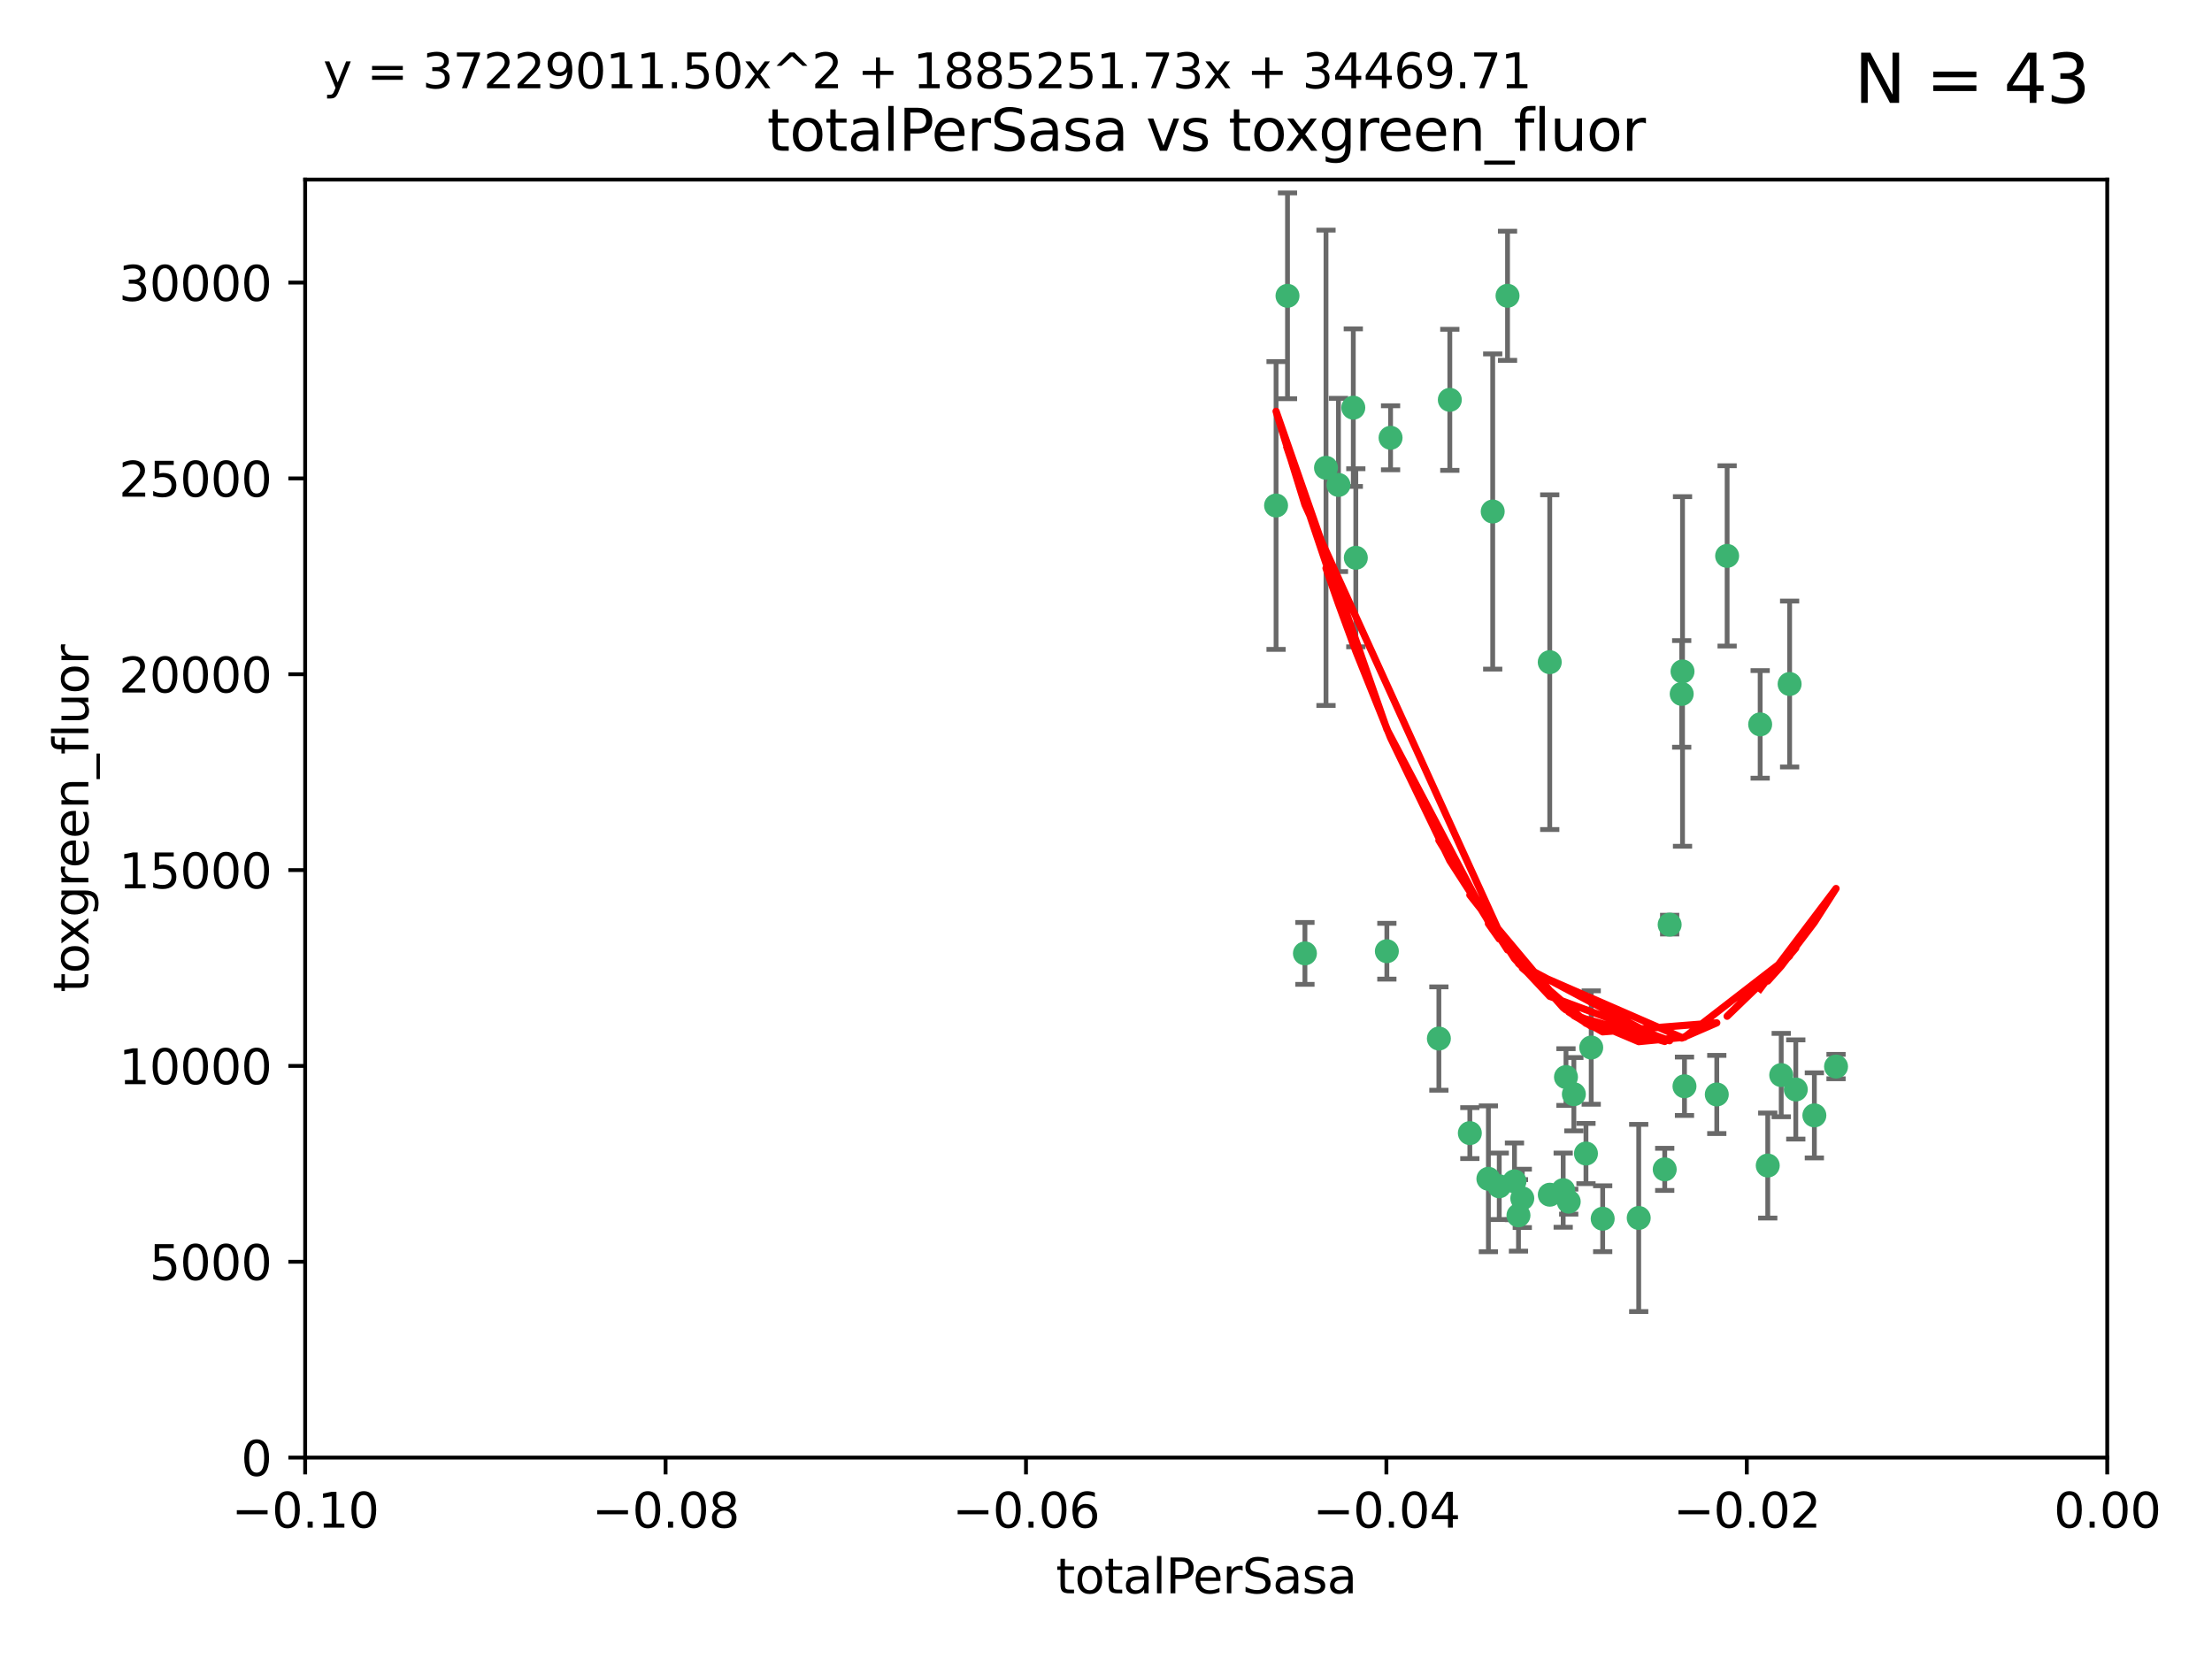<?xml version="1.0" encoding="utf-8" standalone="no"?>
<!DOCTYPE svg PUBLIC "-//W3C//DTD SVG 1.1//EN"
  "http://www.w3.org/Graphics/SVG/1.1/DTD/svg11.dtd">
<svg xmlns:xlink="http://www.w3.org/1999/xlink" width="460.8pt" height="345.6pt" viewBox="0 0 460.8 345.6" xmlns="http://www.w3.org/2000/svg" version="1.1">
 <defs>
  <style type="text/css">*{stroke-linejoin: round; stroke-linecap: butt}</style>
 </defs>
 <g id="figure_1">
  <g id="patch_1">
   <path d="M 0 345.6 
L 460.8 345.6 
L 460.8 0 
L 0 0 
z
" style="fill: #ffffff"/>
  </g>
  <g id="axes_1">
   <g id="patch_2">
    <path d="M 63.571 303.64 
L 438.975 303.64 
L 438.975 37.411 
L 63.571 37.411 
z
" style="fill: #ffffff"/>
   </g>
   <g id="PathCollection_1">
    <defs>
     <path id="m2a20d4a510" d="M 0 1.118 
C 0.297 1.118 0.581 1 0.791 0.791 
C 1 0.581 1.118 0.297 1.118 0 
C 1.118 -0.297 1 -0.581 0.791 -0.791 
C 0.581 -1 0.297 -1.118 0 -1.118 
C -0.297 -1.118 -0.581 -1 -0.791 -0.791 
C -1 -0.581 -1.118 -0.297 -1.118 0 
C -1.118 0.297 -1 0.581 -0.791 0.791 
C -0.581 1 -0.297 1.118 0 1.118 
z
" style="stroke: #3cb371"/>
    </defs>
    <g clip-path="url(#p43c6ec8ec8)">
     <use xlink:href="#m2a20d4a510" x="268.211" y="61.623" style="fill: #3cb371; stroke: #3cb371"/>
     <use xlink:href="#m2a20d4a510" x="281.916" y="84.925" style="fill: #3cb371; stroke: #3cb371"/>
     <use xlink:href="#m2a20d4a510" x="276.23" y="97.451" style="fill: #3cb371; stroke: #3cb371"/>
     <use xlink:href="#m2a20d4a510" x="278.828" y="101.022" style="fill: #3cb371; stroke: #3cb371"/>
     <use xlink:href="#m2a20d4a510" x="282.441" y="116.196" style="fill: #3cb371; stroke: #3cb371"/>
     <use xlink:href="#m2a20d4a510" x="289.681" y="91.198" style="fill: #3cb371; stroke: #3cb371"/>
     <use xlink:href="#m2a20d4a510" x="302.023" y="83.293" style="fill: #3cb371; stroke: #3cb371"/>
     <use xlink:href="#m2a20d4a510" x="314.046" y="61.614" style="fill: #3cb371; stroke: #3cb371"/>
     <use xlink:href="#m2a20d4a510" x="271.842" y="198.611" style="fill: #3cb371; stroke: #3cb371"/>
     <use xlink:href="#m2a20d4a510" x="265.828" y="105.307" style="fill: #3cb371; stroke: #3cb371"/>
     <use xlink:href="#m2a20d4a510" x="288.908" y="198.156" style="fill: #3cb371; stroke: #3cb371"/>
     <use xlink:href="#m2a20d4a510" x="310.958" y="106.557" style="fill: #3cb371; stroke: #3cb371"/>
     <use xlink:href="#m2a20d4a510" x="322.853" y="248.881" style="fill: #3cb371; stroke: #3cb371"/>
     <use xlink:href="#m2a20d4a510" x="306.194" y="236.048" style="fill: #3cb371; stroke: #3cb371"/>
     <use xlink:href="#m2a20d4a510" x="326.223" y="224.369" style="fill: #3cb371; stroke: #3cb371"/>
     <use xlink:href="#m2a20d4a510" x="325.64" y="247.933" style="fill: #3cb371; stroke: #3cb371"/>
     <use xlink:href="#m2a20d4a510" x="310.059" y="245.565" style="fill: #3cb371; stroke: #3cb371"/>
     <use xlink:href="#m2a20d4a510" x="312.32" y="247.127" style="fill: #3cb371; stroke: #3cb371"/>
     <use xlink:href="#m2a20d4a510" x="299.745" y="216.348" style="fill: #3cb371; stroke: #3cb371"/>
     <use xlink:href="#m2a20d4a510" x="315.493" y="246.096" style="fill: #3cb371; stroke: #3cb371"/>
     <use xlink:href="#m2a20d4a510" x="322.84" y="137.942" style="fill: #3cb371; stroke: #3cb371"/>
     <use xlink:href="#m2a20d4a510" x="347.819" y="192.617" style="fill: #3cb371; stroke: #3cb371"/>
     <use xlink:href="#m2a20d4a510" x="330.385" y="240.302" style="fill: #3cb371; stroke: #3cb371"/>
     <use xlink:href="#m2a20d4a510" x="317.121" y="249.645" style="fill: #3cb371; stroke: #3cb371"/>
     <use xlink:href="#m2a20d4a510" x="350.5" y="139.875" style="fill: #3cb371; stroke: #3cb371"/>
     <use xlink:href="#m2a20d4a510" x="350.329" y="144.554" style="fill: #3cb371; stroke: #3cb371"/>
     <use xlink:href="#m2a20d4a510" x="357.638" y="227.999" style="fill: #3cb371; stroke: #3cb371"/>
     <use xlink:href="#m2a20d4a510" x="333.869" y="253.881" style="fill: #3cb371; stroke: #3cb371"/>
     <use xlink:href="#m2a20d4a510" x="327.865" y="227.942" style="fill: #3cb371; stroke: #3cb371"/>
     <use xlink:href="#m2a20d4a510" x="346.792" y="243.6" style="fill: #3cb371; stroke: #3cb371"/>
     <use xlink:href="#m2a20d4a510" x="316.326" y="253.182" style="fill: #3cb371; stroke: #3cb371"/>
     <use xlink:href="#m2a20d4a510" x="331.48" y="218.219" style="fill: #3cb371; stroke: #3cb371"/>
     <use xlink:href="#m2a20d4a510" x="326.794" y="250.326" style="fill: #3cb371; stroke: #3cb371"/>
     <use xlink:href="#m2a20d4a510" x="341.375" y="253.723" style="fill: #3cb371; stroke: #3cb371"/>
     <use xlink:href="#m2a20d4a510" x="350.909" y="226.291" style="fill: #3cb371; stroke: #3cb371"/>
     <use xlink:href="#m2a20d4a510" x="372.811" y="142.491" style="fill: #3cb371; stroke: #3cb371"/>
     <use xlink:href="#m2a20d4a510" x="359.792" y="115.804" style="fill: #3cb371; stroke: #3cb371"/>
     <use xlink:href="#m2a20d4a510" x="374.096" y="226.956" style="fill: #3cb371; stroke: #3cb371"/>
     <use xlink:href="#m2a20d4a510" x="368.254" y="242.802" style="fill: #3cb371; stroke: #3cb371"/>
     <use xlink:href="#m2a20d4a510" x="371.061" y="223.957" style="fill: #3cb371; stroke: #3cb371"/>
     <use xlink:href="#m2a20d4a510" x="377.965" y="232.356" style="fill: #3cb371; stroke: #3cb371"/>
     <use xlink:href="#m2a20d4a510" x="382.481" y="222.186" style="fill: #3cb371; stroke: #3cb371"/>
     <use xlink:href="#m2a20d4a510" x="366.674" y="150.901" style="fill: #3cb371; stroke: #3cb371"/>
    </g>
   </g>
   <g id="matplotlib.axis_1">
    <g id="xtick_1">
     <g id="line2d_1">
      <defs>
       <path id="md56376872c" d="M 0 0 
L 0 3.5 
" style="stroke: #000000; stroke-width: 0.8"/>
      </defs>
      <g>
       <use xlink:href="#md56376872c" x="63.571" y="303.64" style="stroke: #000000; stroke-width: 0.8"/>
      </g>
     </g>
     <g id="text_1">
      <!-- −0.10 -->
      <g transform="translate(48.249 318.238)scale(0.1 -0.1)">
       <defs>
        <path id="DejaVuSans-2212" d="M 678 2272 
L 4684 2272 
L 4684 1741 
L 678 1741 
L 678 2272 
z
" transform="scale(0.016)"/>
        <path id="DejaVuSans-30" d="M 2034 4250 
Q 1547 4250 1301 3770 
Q 1056 3291 1056 2328 
Q 1056 1369 1301 889 
Q 1547 409 2034 409 
Q 2525 409 2770 889 
Q 3016 1369 3016 2328 
Q 3016 3291 2770 3770 
Q 2525 4250 2034 4250 
z
M 2034 4750 
Q 2819 4750 3233 4129 
Q 3647 3509 3647 2328 
Q 3647 1150 3233 529 
Q 2819 -91 2034 -91 
Q 1250 -91 836 529 
Q 422 1150 422 2328 
Q 422 3509 836 4129 
Q 1250 4750 2034 4750 
z
" transform="scale(0.016)"/>
        <path id="DejaVuSans-2e" d="M 684 794 
L 1344 794 
L 1344 0 
L 684 0 
L 684 794 
z
" transform="scale(0.016)"/>
        <path id="DejaVuSans-31" d="M 794 531 
L 1825 531 
L 1825 4091 
L 703 3866 
L 703 4441 
L 1819 4666 
L 2450 4666 
L 2450 531 
L 3481 531 
L 3481 0 
L 794 0 
L 794 531 
z
" transform="scale(0.016)"/>
       </defs>
       <use xlink:href="#DejaVuSans-2212"/>
       <use xlink:href="#DejaVuSans-30" x="83.789"/>
       <use xlink:href="#DejaVuSans-2e" x="147.412"/>
       <use xlink:href="#DejaVuSans-31" x="179.199"/>
       <use xlink:href="#DejaVuSans-30" x="242.822"/>
      </g>
     </g>
    </g>
    <g id="xtick_2">
     <g id="line2d_2">
      <g>
       <use xlink:href="#md56376872c" x="138.652" y="303.64" style="stroke: #000000; stroke-width: 0.8"/>
      </g>
     </g>
     <g id="text_2">
      <!-- −0.08 -->
      <g transform="translate(123.329 318.238)scale(0.1 -0.1)">
       <defs>
        <path id="DejaVuSans-38" d="M 2034 2216 
Q 1584 2216 1326 1975 
Q 1069 1734 1069 1313 
Q 1069 891 1326 650 
Q 1584 409 2034 409 
Q 2484 409 2743 651 
Q 3003 894 3003 1313 
Q 3003 1734 2745 1975 
Q 2488 2216 2034 2216 
z
M 1403 2484 
Q 997 2584 770 2862 
Q 544 3141 544 3541 
Q 544 4100 942 4425 
Q 1341 4750 2034 4750 
Q 2731 4750 3128 4425 
Q 3525 4100 3525 3541 
Q 3525 3141 3298 2862 
Q 3072 2584 2669 2484 
Q 3125 2378 3379 2068 
Q 3634 1759 3634 1313 
Q 3634 634 3220 271 
Q 2806 -91 2034 -91 
Q 1263 -91 848 271 
Q 434 634 434 1313 
Q 434 1759 690 2068 
Q 947 2378 1403 2484 
z
M 1172 3481 
Q 1172 3119 1398 2916 
Q 1625 2713 2034 2713 
Q 2441 2713 2670 2916 
Q 2900 3119 2900 3481 
Q 2900 3844 2670 4047 
Q 2441 4250 2034 4250 
Q 1625 4250 1398 4047 
Q 1172 3844 1172 3481 
z
" transform="scale(0.016)"/>
       </defs>
       <use xlink:href="#DejaVuSans-2212"/>
       <use xlink:href="#DejaVuSans-30" x="83.789"/>
       <use xlink:href="#DejaVuSans-2e" x="147.412"/>
       <use xlink:href="#DejaVuSans-30" x="179.199"/>
       <use xlink:href="#DejaVuSans-38" x="242.822"/>
      </g>
     </g>
    </g>
    <g id="xtick_3">
     <g id="line2d_3">
      <g>
       <use xlink:href="#md56376872c" x="213.733" y="303.64" style="stroke: #000000; stroke-width: 0.8"/>
      </g>
     </g>
     <g id="text_3">
      <!-- −0.06 -->
      <g transform="translate(198.41 318.238)scale(0.1 -0.1)">
       <defs>
        <path id="DejaVuSans-36" d="M 2113 2584 
Q 1688 2584 1439 2293 
Q 1191 2003 1191 1497 
Q 1191 994 1439 701 
Q 1688 409 2113 409 
Q 2538 409 2786 701 
Q 3034 994 3034 1497 
Q 3034 2003 2786 2293 
Q 2538 2584 2113 2584 
z
M 3366 4563 
L 3366 3988 
Q 3128 4100 2886 4159 
Q 2644 4219 2406 4219 
Q 1781 4219 1451 3797 
Q 1122 3375 1075 2522 
Q 1259 2794 1537 2939 
Q 1816 3084 2150 3084 
Q 2853 3084 3261 2657 
Q 3669 2231 3669 1497 
Q 3669 778 3244 343 
Q 2819 -91 2113 -91 
Q 1303 -91 875 529 
Q 447 1150 447 2328 
Q 447 3434 972 4092 
Q 1497 4750 2381 4750 
Q 2619 4750 2861 4703 
Q 3103 4656 3366 4563 
z
" transform="scale(0.016)"/>
       </defs>
       <use xlink:href="#DejaVuSans-2212"/>
       <use xlink:href="#DejaVuSans-30" x="83.789"/>
       <use xlink:href="#DejaVuSans-2e" x="147.412"/>
       <use xlink:href="#DejaVuSans-30" x="179.199"/>
       <use xlink:href="#DejaVuSans-36" x="242.822"/>
      </g>
     </g>
    </g>
    <g id="xtick_4">
     <g id="line2d_4">
      <g>
       <use xlink:href="#md56376872c" x="288.813" y="303.64" style="stroke: #000000; stroke-width: 0.8"/>
      </g>
     </g>
     <g id="text_4">
      <!-- −0.04 -->
      <g transform="translate(273.491 318.238)scale(0.1 -0.1)">
       <defs>
        <path id="DejaVuSans-34" d="M 2419 4116 
L 825 1625 
L 2419 1625 
L 2419 4116 
z
M 2253 4666 
L 3047 4666 
L 3047 1625 
L 3713 1625 
L 3713 1100 
L 3047 1100 
L 3047 0 
L 2419 0 
L 2419 1100 
L 313 1100 
L 313 1709 
L 2253 4666 
z
" transform="scale(0.016)"/>
       </defs>
       <use xlink:href="#DejaVuSans-2212"/>
       <use xlink:href="#DejaVuSans-30" x="83.789"/>
       <use xlink:href="#DejaVuSans-2e" x="147.412"/>
       <use xlink:href="#DejaVuSans-30" x="179.199"/>
       <use xlink:href="#DejaVuSans-34" x="242.822"/>
      </g>
     </g>
    </g>
    <g id="xtick_5">
     <g id="line2d_5">
      <g>
       <use xlink:href="#md56376872c" x="363.894" y="303.64" style="stroke: #000000; stroke-width: 0.8"/>
      </g>
     </g>
     <g id="text_5">
      <!-- −0.02 -->
      <g transform="translate(348.572 318.238)scale(0.1 -0.1)">
       <defs>
        <path id="DejaVuSans-32" d="M 1228 531 
L 3431 531 
L 3431 0 
L 469 0 
L 469 531 
Q 828 903 1448 1529 
Q 2069 2156 2228 2338 
Q 2531 2678 2651 2914 
Q 2772 3150 2772 3378 
Q 2772 3750 2511 3984 
Q 2250 4219 1831 4219 
Q 1534 4219 1204 4116 
Q 875 4013 500 3803 
L 500 4441 
Q 881 4594 1212 4672 
Q 1544 4750 1819 4750 
Q 2544 4750 2975 4387 
Q 3406 4025 3406 3419 
Q 3406 3131 3298 2873 
Q 3191 2616 2906 2266 
Q 2828 2175 2409 1742 
Q 1991 1309 1228 531 
z
" transform="scale(0.016)"/>
       </defs>
       <use xlink:href="#DejaVuSans-2212"/>
       <use xlink:href="#DejaVuSans-30" x="83.789"/>
       <use xlink:href="#DejaVuSans-2e" x="147.412"/>
       <use xlink:href="#DejaVuSans-30" x="179.199"/>
       <use xlink:href="#DejaVuSans-32" x="242.822"/>
      </g>
     </g>
    </g>
    <g id="xtick_6">
     <g id="line2d_6">
      <g>
       <use xlink:href="#md56376872c" x="438.975" y="303.64" style="stroke: #000000; stroke-width: 0.8"/>
      </g>
     </g>
     <g id="text_6">
      <!-- 0.00 -->
      <g transform="translate(427.842 318.238)scale(0.1 -0.1)">
       <use xlink:href="#DejaVuSans-30"/>
       <use xlink:href="#DejaVuSans-2e" x="63.623"/>
       <use xlink:href="#DejaVuSans-30" x="95.41"/>
       <use xlink:href="#DejaVuSans-30" x="159.033"/>
      </g>
     </g>
    </g>
    <g id="text_7">
     <!-- totalPerSasa -->
     <g transform="translate(219.968 331.917)scale(0.1 -0.1)">
      <defs>
       <path id="DejaVuSans-74" d="M 1172 4494 
L 1172 3500 
L 2356 3500 
L 2356 3053 
L 1172 3053 
L 1172 1153 
Q 1172 725 1289 603 
Q 1406 481 1766 481 
L 2356 481 
L 2356 0 
L 1766 0 
Q 1100 0 847 248 
Q 594 497 594 1153 
L 594 3053 
L 172 3053 
L 172 3500 
L 594 3500 
L 594 4494 
L 1172 4494 
z
" transform="scale(0.016)"/>
       <path id="DejaVuSans-6f" d="M 1959 3097 
Q 1497 3097 1228 2736 
Q 959 2375 959 1747 
Q 959 1119 1226 758 
Q 1494 397 1959 397 
Q 2419 397 2687 759 
Q 2956 1122 2956 1747 
Q 2956 2369 2687 2733 
Q 2419 3097 1959 3097 
z
M 1959 3584 
Q 2709 3584 3137 3096 
Q 3566 2609 3566 1747 
Q 3566 888 3137 398 
Q 2709 -91 1959 -91 
Q 1206 -91 779 398 
Q 353 888 353 1747 
Q 353 2609 779 3096 
Q 1206 3584 1959 3584 
z
" transform="scale(0.016)"/>
       <path id="DejaVuSans-61" d="M 2194 1759 
Q 1497 1759 1228 1600 
Q 959 1441 959 1056 
Q 959 750 1161 570 
Q 1363 391 1709 391 
Q 2188 391 2477 730 
Q 2766 1069 2766 1631 
L 2766 1759 
L 2194 1759 
z
M 3341 1997 
L 3341 0 
L 2766 0 
L 2766 531 
Q 2569 213 2275 61 
Q 1981 -91 1556 -91 
Q 1019 -91 701 211 
Q 384 513 384 1019 
Q 384 1609 779 1909 
Q 1175 2209 1959 2209 
L 2766 2209 
L 2766 2266 
Q 2766 2663 2505 2880 
Q 2244 3097 1772 3097 
Q 1472 3097 1187 3025 
Q 903 2953 641 2809 
L 641 3341 
Q 956 3463 1253 3523 
Q 1550 3584 1831 3584 
Q 2591 3584 2966 3190 
Q 3341 2797 3341 1997 
z
" transform="scale(0.016)"/>
       <path id="DejaVuSans-6c" d="M 603 4863 
L 1178 4863 
L 1178 0 
L 603 0 
L 603 4863 
z
" transform="scale(0.016)"/>
       <path id="DejaVuSans-50" d="M 1259 4147 
L 1259 2394 
L 2053 2394 
Q 2494 2394 2734 2622 
Q 2975 2850 2975 3272 
Q 2975 3691 2734 3919 
Q 2494 4147 2053 4147 
L 1259 4147 
z
M 628 4666 
L 2053 4666 
Q 2838 4666 3239 4311 
Q 3641 3956 3641 3272 
Q 3641 2581 3239 2228 
Q 2838 1875 2053 1875 
L 1259 1875 
L 1259 0 
L 628 0 
L 628 4666 
z
" transform="scale(0.016)"/>
       <path id="DejaVuSans-65" d="M 3597 1894 
L 3597 1613 
L 953 1613 
Q 991 1019 1311 708 
Q 1631 397 2203 397 
Q 2534 397 2845 478 
Q 3156 559 3463 722 
L 3463 178 
Q 3153 47 2828 -22 
Q 2503 -91 2169 -91 
Q 1331 -91 842 396 
Q 353 884 353 1716 
Q 353 2575 817 3079 
Q 1281 3584 2069 3584 
Q 2775 3584 3186 3129 
Q 3597 2675 3597 1894 
z
M 3022 2063 
Q 3016 2534 2758 2815 
Q 2500 3097 2075 3097 
Q 1594 3097 1305 2825 
Q 1016 2553 972 2059 
L 3022 2063 
z
" transform="scale(0.016)"/>
       <path id="DejaVuSans-72" d="M 2631 2963 
Q 2534 3019 2420 3045 
Q 2306 3072 2169 3072 
Q 1681 3072 1420 2755 
Q 1159 2438 1159 1844 
L 1159 0 
L 581 0 
L 581 3500 
L 1159 3500 
L 1159 2956 
Q 1341 3275 1631 3429 
Q 1922 3584 2338 3584 
Q 2397 3584 2469 3576 
Q 2541 3569 2628 3553 
L 2631 2963 
z
" transform="scale(0.016)"/>
       <path id="DejaVuSans-53" d="M 3425 4513 
L 3425 3897 
Q 3066 4069 2747 4153 
Q 2428 4238 2131 4238 
Q 1616 4238 1336 4038 
Q 1056 3838 1056 3469 
Q 1056 3159 1242 3001 
Q 1428 2844 1947 2747 
L 2328 2669 
Q 3034 2534 3370 2195 
Q 3706 1856 3706 1288 
Q 3706 609 3251 259 
Q 2797 -91 1919 -91 
Q 1588 -91 1214 -16 
Q 841 59 441 206 
L 441 856 
Q 825 641 1194 531 
Q 1563 422 1919 422 
Q 2459 422 2753 634 
Q 3047 847 3047 1241 
Q 3047 1584 2836 1778 
Q 2625 1972 2144 2069 
L 1759 2144 
Q 1053 2284 737 2584 
Q 422 2884 422 3419 
Q 422 4038 858 4394 
Q 1294 4750 2059 4750 
Q 2388 4750 2728 4690 
Q 3069 4631 3425 4513 
z
" transform="scale(0.016)"/>
       <path id="DejaVuSans-73" d="M 2834 3397 
L 2834 2853 
Q 2591 2978 2328 3040 
Q 2066 3103 1784 3103 
Q 1356 3103 1142 2972 
Q 928 2841 928 2578 
Q 928 2378 1081 2264 
Q 1234 2150 1697 2047 
L 1894 2003 
Q 2506 1872 2764 1633 
Q 3022 1394 3022 966 
Q 3022 478 2636 193 
Q 2250 -91 1575 -91 
Q 1294 -91 989 -36 
Q 684 19 347 128 
L 347 722 
Q 666 556 975 473 
Q 1284 391 1588 391 
Q 1994 391 2212 530 
Q 2431 669 2431 922 
Q 2431 1156 2273 1281 
Q 2116 1406 1581 1522 
L 1381 1569 
Q 847 1681 609 1914 
Q 372 2147 372 2553 
Q 372 3047 722 3315 
Q 1072 3584 1716 3584 
Q 2034 3584 2315 3537 
Q 2597 3491 2834 3397 
z
" transform="scale(0.016)"/>
      </defs>
      <use xlink:href="#DejaVuSans-74"/>
      <use xlink:href="#DejaVuSans-6f" x="39.209"/>
      <use xlink:href="#DejaVuSans-74" x="100.391"/>
      <use xlink:href="#DejaVuSans-61" x="139.6"/>
      <use xlink:href="#DejaVuSans-6c" x="200.879"/>
      <use xlink:href="#DejaVuSans-50" x="228.662"/>
      <use xlink:href="#DejaVuSans-65" x="285.34"/>
      <use xlink:href="#DejaVuSans-72" x="346.863"/>
      <use xlink:href="#DejaVuSans-53" x="387.977"/>
      <use xlink:href="#DejaVuSans-61" x="451.453"/>
      <use xlink:href="#DejaVuSans-73" x="512.732"/>
      <use xlink:href="#DejaVuSans-61" x="564.832"/>
     </g>
    </g>
   </g>
   <g id="matplotlib.axis_2">
    <g id="ytick_1">
     <g id="line2d_7">
      <defs>
       <path id="ma0fb682f78" d="M 0 0 
L -3.5 0 
" style="stroke: #000000; stroke-width: 0.8"/>
      </defs>
      <g>
       <use xlink:href="#ma0fb682f78" x="63.571" y="303.64" style="stroke: #000000; stroke-width: 0.8"/>
      </g>
     </g>
     <g id="text_8">
      <!-- 0 -->
      <g transform="translate(50.209 307.439)scale(0.1 -0.1)">
       <use xlink:href="#DejaVuSans-30"/>
      </g>
     </g>
    </g>
    <g id="ytick_2">
     <g id="line2d_8">
      <g>
       <use xlink:href="#ma0fb682f78" x="63.571" y="262.845" style="stroke: #000000; stroke-width: 0.8"/>
      </g>
     </g>
     <g id="text_9">
      <!-- 5000 -->
      <g transform="translate(31.121 266.644)scale(0.1 -0.1)">
       <defs>
        <path id="DejaVuSans-35" d="M 691 4666 
L 3169 4666 
L 3169 4134 
L 1269 4134 
L 1269 2991 
Q 1406 3038 1543 3061 
Q 1681 3084 1819 3084 
Q 2600 3084 3056 2656 
Q 3513 2228 3513 1497 
Q 3513 744 3044 326 
Q 2575 -91 1722 -91 
Q 1428 -91 1123 -41 
Q 819 9 494 109 
L 494 744 
Q 775 591 1075 516 
Q 1375 441 1709 441 
Q 2250 441 2565 725 
Q 2881 1009 2881 1497 
Q 2881 1984 2565 2268 
Q 2250 2553 1709 2553 
Q 1456 2553 1204 2497 
Q 953 2441 691 2322 
L 691 4666 
z
" transform="scale(0.016)"/>
       </defs>
       <use xlink:href="#DejaVuSans-35"/>
       <use xlink:href="#DejaVuSans-30" x="63.623"/>
       <use xlink:href="#DejaVuSans-30" x="127.246"/>
       <use xlink:href="#DejaVuSans-30" x="190.869"/>
      </g>
     </g>
    </g>
    <g id="ytick_3">
     <g id="line2d_9">
      <g>
       <use xlink:href="#ma0fb682f78" x="63.571" y="222.05" style="stroke: #000000; stroke-width: 0.8"/>
      </g>
     </g>
     <g id="text_10">
      <!-- 10000 -->
      <g transform="translate(24.759 225.849)scale(0.1 -0.1)">
       <use xlink:href="#DejaVuSans-31"/>
       <use xlink:href="#DejaVuSans-30" x="63.623"/>
       <use xlink:href="#DejaVuSans-30" x="127.246"/>
       <use xlink:href="#DejaVuSans-30" x="190.869"/>
       <use xlink:href="#DejaVuSans-30" x="254.492"/>
      </g>
     </g>
    </g>
    <g id="ytick_4">
     <g id="line2d_10">
      <g>
       <use xlink:href="#ma0fb682f78" x="63.571" y="181.255" style="stroke: #000000; stroke-width: 0.8"/>
      </g>
     </g>
     <g id="text_11">
      <!-- 15000 -->
      <g transform="translate(24.759 185.054)scale(0.1 -0.1)">
       <use xlink:href="#DejaVuSans-31"/>
       <use xlink:href="#DejaVuSans-35" x="63.623"/>
       <use xlink:href="#DejaVuSans-30" x="127.246"/>
       <use xlink:href="#DejaVuSans-30" x="190.869"/>
       <use xlink:href="#DejaVuSans-30" x="254.492"/>
      </g>
     </g>
    </g>
    <g id="ytick_5">
     <g id="line2d_11">
      <g>
       <use xlink:href="#ma0fb682f78" x="63.571" y="140.459" style="stroke: #000000; stroke-width: 0.8"/>
      </g>
     </g>
     <g id="text_12">
      <!-- 20000 -->
      <g transform="translate(24.759 144.259)scale(0.1 -0.1)">
       <use xlink:href="#DejaVuSans-32"/>
       <use xlink:href="#DejaVuSans-30" x="63.623"/>
       <use xlink:href="#DejaVuSans-30" x="127.246"/>
       <use xlink:href="#DejaVuSans-30" x="190.869"/>
       <use xlink:href="#DejaVuSans-30" x="254.492"/>
      </g>
     </g>
    </g>
    <g id="ytick_6">
     <g id="line2d_12">
      <g>
       <use xlink:href="#ma0fb682f78" x="63.571" y="99.664" style="stroke: #000000; stroke-width: 0.8"/>
      </g>
     </g>
     <g id="text_13">
      <!-- 25000 -->
      <g transform="translate(24.759 103.464)scale(0.1 -0.1)">
       <use xlink:href="#DejaVuSans-32"/>
       <use xlink:href="#DejaVuSans-35" x="63.623"/>
       <use xlink:href="#DejaVuSans-30" x="127.246"/>
       <use xlink:href="#DejaVuSans-30" x="190.869"/>
       <use xlink:href="#DejaVuSans-30" x="254.492"/>
      </g>
     </g>
    </g>
    <g id="ytick_7">
     <g id="line2d_13">
      <g>
       <use xlink:href="#ma0fb682f78" x="63.571" y="58.869" style="stroke: #000000; stroke-width: 0.8"/>
      </g>
     </g>
     <g id="text_14">
      <!-- 30000 -->
      <g transform="translate(24.759 62.668)scale(0.1 -0.1)">
       <defs>
        <path id="DejaVuSans-33" d="M 2597 2516 
Q 3050 2419 3304 2112 
Q 3559 1806 3559 1356 
Q 3559 666 3084 287 
Q 2609 -91 1734 -91 
Q 1441 -91 1130 -33 
Q 819 25 488 141 
L 488 750 
Q 750 597 1062 519 
Q 1375 441 1716 441 
Q 2309 441 2620 675 
Q 2931 909 2931 1356 
Q 2931 1769 2642 2001 
Q 2353 2234 1838 2234 
L 1294 2234 
L 1294 2753 
L 1863 2753 
Q 2328 2753 2575 2939 
Q 2822 3125 2822 3475 
Q 2822 3834 2567 4026 
Q 2313 4219 1838 4219 
Q 1578 4219 1281 4162 
Q 984 4106 628 3988 
L 628 4550 
Q 988 4650 1302 4700 
Q 1616 4750 1894 4750 
Q 2613 4750 3031 4423 
Q 3450 4097 3450 3541 
Q 3450 3153 3228 2886 
Q 3006 2619 2597 2516 
z
" transform="scale(0.016)"/>
       </defs>
       <use xlink:href="#DejaVuSans-33"/>
       <use xlink:href="#DejaVuSans-30" x="63.623"/>
       <use xlink:href="#DejaVuSans-30" x="127.246"/>
       <use xlink:href="#DejaVuSans-30" x="190.869"/>
       <use xlink:href="#DejaVuSans-30" x="254.492"/>
      </g>
     </g>
    </g>
    <g id="text_15">
     <!-- toxgreen_fluor -->
     <g transform="translate(18.401 206.72)rotate(-90)scale(0.1 -0.1)">
      <defs>
       <path id="DejaVuSans-78" d="M 3513 3500 
L 2247 1797 
L 3578 0 
L 2900 0 
L 1881 1375 
L 863 0 
L 184 0 
L 1544 1831 
L 300 3500 
L 978 3500 
L 1906 2253 
L 2834 3500 
L 3513 3500 
z
" transform="scale(0.016)"/>
       <path id="DejaVuSans-67" d="M 2906 1791 
Q 2906 2416 2648 2759 
Q 2391 3103 1925 3103 
Q 1463 3103 1205 2759 
Q 947 2416 947 1791 
Q 947 1169 1205 825 
Q 1463 481 1925 481 
Q 2391 481 2648 825 
Q 2906 1169 2906 1791 
z
M 3481 434 
Q 3481 -459 3084 -895 
Q 2688 -1331 1869 -1331 
Q 1566 -1331 1297 -1286 
Q 1028 -1241 775 -1147 
L 775 -588 
Q 1028 -725 1275 -790 
Q 1522 -856 1778 -856 
Q 2344 -856 2625 -561 
Q 2906 -266 2906 331 
L 2906 616 
Q 2728 306 2450 153 
Q 2172 0 1784 0 
Q 1141 0 747 490 
Q 353 981 353 1791 
Q 353 2603 747 3093 
Q 1141 3584 1784 3584 
Q 2172 3584 2450 3431 
Q 2728 3278 2906 2969 
L 2906 3500 
L 3481 3500 
L 3481 434 
z
" transform="scale(0.016)"/>
       <path id="DejaVuSans-6e" d="M 3513 2113 
L 3513 0 
L 2938 0 
L 2938 2094 
Q 2938 2591 2744 2837 
Q 2550 3084 2163 3084 
Q 1697 3084 1428 2787 
Q 1159 2491 1159 1978 
L 1159 0 
L 581 0 
L 581 3500 
L 1159 3500 
L 1159 2956 
Q 1366 3272 1645 3428 
Q 1925 3584 2291 3584 
Q 2894 3584 3203 3211 
Q 3513 2838 3513 2113 
z
" transform="scale(0.016)"/>
       <path id="DejaVuSans-5f" d="M 3263 -1063 
L 3263 -1509 
L -63 -1509 
L -63 -1063 
L 3263 -1063 
z
" transform="scale(0.016)"/>
       <path id="DejaVuSans-66" d="M 2375 4863 
L 2375 4384 
L 1825 4384 
Q 1516 4384 1395 4259 
Q 1275 4134 1275 3809 
L 1275 3500 
L 2222 3500 
L 2222 3053 
L 1275 3053 
L 1275 0 
L 697 0 
L 697 3053 
L 147 3053 
L 147 3500 
L 697 3500 
L 697 3744 
Q 697 4328 969 4595 
Q 1241 4863 1831 4863 
L 2375 4863 
z
" transform="scale(0.016)"/>
       <path id="DejaVuSans-75" d="M 544 1381 
L 544 3500 
L 1119 3500 
L 1119 1403 
Q 1119 906 1312 657 
Q 1506 409 1894 409 
Q 2359 409 2629 706 
Q 2900 1003 2900 1516 
L 2900 3500 
L 3475 3500 
L 3475 0 
L 2900 0 
L 2900 538 
Q 2691 219 2414 64 
Q 2138 -91 1772 -91 
Q 1169 -91 856 284 
Q 544 659 544 1381 
z
M 1991 3584 
L 1991 3584 
z
" transform="scale(0.016)"/>
      </defs>
      <use xlink:href="#DejaVuSans-74"/>
      <use xlink:href="#DejaVuSans-6f" x="39.209"/>
      <use xlink:href="#DejaVuSans-78" x="97.266"/>
      <use xlink:href="#DejaVuSans-67" x="156.445"/>
      <use xlink:href="#DejaVuSans-72" x="219.922"/>
      <use xlink:href="#DejaVuSans-65" x="258.785"/>
      <use xlink:href="#DejaVuSans-65" x="320.309"/>
      <use xlink:href="#DejaVuSans-6e" x="381.832"/>
      <use xlink:href="#DejaVuSans-5f" x="445.211"/>
      <use xlink:href="#DejaVuSans-66" x="495.211"/>
      <use xlink:href="#DejaVuSans-6c" x="530.416"/>
      <use xlink:href="#DejaVuSans-75" x="558.199"/>
      <use xlink:href="#DejaVuSans-6f" x="621.578"/>
      <use xlink:href="#DejaVuSans-72" x="682.76"/>
     </g>
    </g>
   </g>
   <g id="LineCollection_1">
    <path d="M 268.211 83.058 
L 268.211 40.187 
" clip-path="url(#p43c6ec8ec8)" style="fill: none; stroke: #696969"/>
    <path d="M 281.916 101.336 
L 281.916 68.515 
" clip-path="url(#p43c6ec8ec8)" style="fill: none; stroke: #696969"/>
    <path d="M 276.23 146.963 
L 276.23 47.939 
" clip-path="url(#p43c6ec8ec8)" style="fill: none; stroke: #696969"/>
    <path d="M 278.828 119.066 
L 278.828 82.979 
" clip-path="url(#p43c6ec8ec8)" style="fill: none; stroke: #696969"/>
    <path d="M 282.441 134.745 
L 282.441 97.647 
" clip-path="url(#p43c6ec8ec8)" style="fill: none; stroke: #696969"/>
    <path d="M 289.681 97.868 
L 289.681 84.528 
" clip-path="url(#p43c6ec8ec8)" style="fill: none; stroke: #696969"/>
    <path d="M 302.023 97.986 
L 302.023 68.599 
" clip-path="url(#p43c6ec8ec8)" style="fill: none; stroke: #696969"/>
    <path d="M 314.046 75.067 
L 314.046 48.16 
" clip-path="url(#p43c6ec8ec8)" style="fill: none; stroke: #696969"/>
    <path d="M 271.842 205.055 
L 271.842 192.168 
" clip-path="url(#p43c6ec8ec8)" style="fill: none; stroke: #696969"/>
    <path d="M 265.828 135.28 
L 265.828 75.334 
" clip-path="url(#p43c6ec8ec8)" style="fill: none; stroke: #696969"/>
    <path d="M 288.908 203.967 
L 288.908 192.344 
" clip-path="url(#p43c6ec8ec8)" style="fill: none; stroke: #696969"/>
    <path d="M 310.958 139.387 
L 310.958 73.727 
" clip-path="url(#p43c6ec8ec8)" style="fill: none; stroke: #696969"/>
    <path d="M 322.853 249.896 
L 322.853 247.866 
" clip-path="url(#p43c6ec8ec8)" style="fill: none; stroke: #696969"/>
    <path d="M 306.194 241.356 
L 306.194 230.74 
" clip-path="url(#p43c6ec8ec8)" style="fill: none; stroke: #696969"/>
    <path d="M 326.223 230.273 
L 326.223 218.464 
" clip-path="url(#p43c6ec8ec8)" style="fill: none; stroke: #696969"/>
    <path d="M 325.64 255.66 
L 325.64 240.205 
" clip-path="url(#p43c6ec8ec8)" style="fill: none; stroke: #696969"/>
    <path d="M 310.059 260.755 
L 310.059 230.374 
" clip-path="url(#p43c6ec8ec8)" style="fill: none; stroke: #696969"/>
    <path d="M 312.32 254.054 
L 312.32 240.199 
" clip-path="url(#p43c6ec8ec8)" style="fill: none; stroke: #696969"/>
    <path d="M 299.745 227.113 
L 299.745 205.583 
" clip-path="url(#p43c6ec8ec8)" style="fill: none; stroke: #696969"/>
    <path d="M 315.493 254.089 
L 315.493 238.103 
" clip-path="url(#p43c6ec8ec8)" style="fill: none; stroke: #696969"/>
    <path d="M 322.84 172.804 
L 322.84 103.08 
" clip-path="url(#p43c6ec8ec8)" style="fill: none; stroke: #696969"/>
    <path d="M 347.819 194.574 
L 347.819 190.659 
" clip-path="url(#p43c6ec8ec8)" style="fill: none; stroke: #696969"/>
    <path d="M 330.385 246.576 
L 330.385 234.027 
" clip-path="url(#p43c6ec8ec8)" style="fill: none; stroke: #696969"/>
    <path d="M 317.121 255.722 
L 317.121 243.569 
" clip-path="url(#p43c6ec8ec8)" style="fill: none; stroke: #696969"/>
    <path d="M 350.5 176.287 
L 350.5 103.464 
" clip-path="url(#p43c6ec8ec8)" style="fill: none; stroke: #696969"/>
    <path d="M 350.329 155.662 
L 350.329 133.445 
" clip-path="url(#p43c6ec8ec8)" style="fill: none; stroke: #696969"/>
    <path d="M 357.638 236.14 
L 357.638 219.858 
" clip-path="url(#p43c6ec8ec8)" style="fill: none; stroke: #696969"/>
    <path d="M 333.869 260.74 
L 333.869 247.023 
" clip-path="url(#p43c6ec8ec8)" style="fill: none; stroke: #696969"/>
    <path d="M 327.865 235.576 
L 327.865 220.308 
" clip-path="url(#p43c6ec8ec8)" style="fill: none; stroke: #696969"/>
    <path d="M 346.792 247.989 
L 346.792 239.21 
" clip-path="url(#p43c6ec8ec8)" style="fill: none; stroke: #696969"/>
    <path d="M 316.326 260.631 
L 316.326 245.734 
" clip-path="url(#p43c6ec8ec8)" style="fill: none; stroke: #696969"/>
    <path d="M 331.48 230.03 
L 331.48 206.407 
" clip-path="url(#p43c6ec8ec8)" style="fill: none; stroke: #696969"/>
    <path d="M 326.794 252.928 
L 326.794 247.723 
" clip-path="url(#p43c6ec8ec8)" style="fill: none; stroke: #696969"/>
    <path d="M 341.375 273.219 
L 341.375 234.226 
" clip-path="url(#p43c6ec8ec8)" style="fill: none; stroke: #696969"/>
    <path d="M 350.909 232.375 
L 350.909 220.208 
" clip-path="url(#p43c6ec8ec8)" style="fill: none; stroke: #696969"/>
    <path d="M 372.811 159.773 
L 372.811 125.209 
" clip-path="url(#p43c6ec8ec8)" style="fill: none; stroke: #696969"/>
    <path d="M 359.792 134.583 
L 359.792 97.026 
" clip-path="url(#p43c6ec8ec8)" style="fill: none; stroke: #696969"/>
    <path d="M 374.096 237.288 
L 374.096 216.624 
" clip-path="url(#p43c6ec8ec8)" style="fill: none; stroke: #696969"/>
    <path d="M 368.254 253.739 
L 368.254 231.864 
" clip-path="url(#p43c6ec8ec8)" style="fill: none; stroke: #696969"/>
    <path d="M 371.061 232.641 
L 371.061 215.272 
" clip-path="url(#p43c6ec8ec8)" style="fill: none; stroke: #696969"/>
    <path d="M 377.965 241.221 
L 377.965 223.49 
" clip-path="url(#p43c6ec8ec8)" style="fill: none; stroke: #696969"/>
    <path d="M 382.481 224.733 
L 382.481 219.639 
" clip-path="url(#p43c6ec8ec8)" style="fill: none; stroke: #696969"/>
    <path d="M 366.674 162.109 
L 366.674 139.694 
" clip-path="url(#p43c6ec8ec8)" style="fill: none; stroke: #696969"/>
   </g>
   <g id="line2d_14">
    <defs>
     <path id="m45f7b32315" d="M 2 0 
L -2 -0 
" style="stroke: #696969"/>
    </defs>
    <g clip-path="url(#p43c6ec8ec8)">
     <use xlink:href="#m45f7b32315" x="268.211" y="83.058" style="fill: #696969; stroke: #696969"/>
     <use xlink:href="#m45f7b32315" x="281.916" y="101.336" style="fill: #696969; stroke: #696969"/>
     <use xlink:href="#m45f7b32315" x="276.23" y="146.963" style="fill: #696969; stroke: #696969"/>
     <use xlink:href="#m45f7b32315" x="278.828" y="119.066" style="fill: #696969; stroke: #696969"/>
     <use xlink:href="#m45f7b32315" x="282.441" y="134.745" style="fill: #696969; stroke: #696969"/>
     <use xlink:href="#m45f7b32315" x="289.681" y="97.868" style="fill: #696969; stroke: #696969"/>
     <use xlink:href="#m45f7b32315" x="302.023" y="97.986" style="fill: #696969; stroke: #696969"/>
     <use xlink:href="#m45f7b32315" x="314.046" y="75.067" style="fill: #696969; stroke: #696969"/>
     <use xlink:href="#m45f7b32315" x="271.842" y="205.055" style="fill: #696969; stroke: #696969"/>
     <use xlink:href="#m45f7b32315" x="265.828" y="135.28" style="fill: #696969; stroke: #696969"/>
     <use xlink:href="#m45f7b32315" x="288.908" y="203.967" style="fill: #696969; stroke: #696969"/>
     <use xlink:href="#m45f7b32315" x="310.958" y="139.387" style="fill: #696969; stroke: #696969"/>
     <use xlink:href="#m45f7b32315" x="322.853" y="249.896" style="fill: #696969; stroke: #696969"/>
     <use xlink:href="#m45f7b32315" x="306.194" y="241.356" style="fill: #696969; stroke: #696969"/>
     <use xlink:href="#m45f7b32315" x="326.223" y="230.273" style="fill: #696969; stroke: #696969"/>
     <use xlink:href="#m45f7b32315" x="325.64" y="255.66" style="fill: #696969; stroke: #696969"/>
     <use xlink:href="#m45f7b32315" x="310.059" y="260.755" style="fill: #696969; stroke: #696969"/>
     <use xlink:href="#m45f7b32315" x="312.32" y="254.054" style="fill: #696969; stroke: #696969"/>
     <use xlink:href="#m45f7b32315" x="299.745" y="227.113" style="fill: #696969; stroke: #696969"/>
     <use xlink:href="#m45f7b32315" x="315.493" y="254.089" style="fill: #696969; stroke: #696969"/>
     <use xlink:href="#m45f7b32315" x="322.84" y="172.804" style="fill: #696969; stroke: #696969"/>
     <use xlink:href="#m45f7b32315" x="347.819" y="194.574" style="fill: #696969; stroke: #696969"/>
     <use xlink:href="#m45f7b32315" x="330.385" y="246.576" style="fill: #696969; stroke: #696969"/>
     <use xlink:href="#m45f7b32315" x="317.121" y="255.722" style="fill: #696969; stroke: #696969"/>
     <use xlink:href="#m45f7b32315" x="350.5" y="176.287" style="fill: #696969; stroke: #696969"/>
     <use xlink:href="#m45f7b32315" x="350.329" y="155.662" style="fill: #696969; stroke: #696969"/>
     <use xlink:href="#m45f7b32315" x="357.638" y="236.14" style="fill: #696969; stroke: #696969"/>
     <use xlink:href="#m45f7b32315" x="333.869" y="260.74" style="fill: #696969; stroke: #696969"/>
     <use xlink:href="#m45f7b32315" x="327.865" y="235.576" style="fill: #696969; stroke: #696969"/>
     <use xlink:href="#m45f7b32315" x="346.792" y="247.989" style="fill: #696969; stroke: #696969"/>
     <use xlink:href="#m45f7b32315" x="316.326" y="260.631" style="fill: #696969; stroke: #696969"/>
     <use xlink:href="#m45f7b32315" x="331.48" y="230.03" style="fill: #696969; stroke: #696969"/>
     <use xlink:href="#m45f7b32315" x="326.794" y="252.928" style="fill: #696969; stroke: #696969"/>
     <use xlink:href="#m45f7b32315" x="341.375" y="273.219" style="fill: #696969; stroke: #696969"/>
     <use xlink:href="#m45f7b32315" x="350.909" y="232.375" style="fill: #696969; stroke: #696969"/>
     <use xlink:href="#m45f7b32315" x="372.811" y="159.773" style="fill: #696969; stroke: #696969"/>
     <use xlink:href="#m45f7b32315" x="359.792" y="134.583" style="fill: #696969; stroke: #696969"/>
     <use xlink:href="#m45f7b32315" x="374.096" y="237.288" style="fill: #696969; stroke: #696969"/>
     <use xlink:href="#m45f7b32315" x="368.254" y="253.739" style="fill: #696969; stroke: #696969"/>
     <use xlink:href="#m45f7b32315" x="371.061" y="232.641" style="fill: #696969; stroke: #696969"/>
     <use xlink:href="#m45f7b32315" x="377.965" y="241.221" style="fill: #696969; stroke: #696969"/>
     <use xlink:href="#m45f7b32315" x="382.481" y="224.733" style="fill: #696969; stroke: #696969"/>
     <use xlink:href="#m45f7b32315" x="366.674" y="162.109" style="fill: #696969; stroke: #696969"/>
    </g>
   </g>
   <g id="line2d_15">
    <g clip-path="url(#p43c6ec8ec8)">
     <use xlink:href="#m45f7b32315" x="268.211" y="40.187" style="fill: #696969; stroke: #696969"/>
     <use xlink:href="#m45f7b32315" x="281.916" y="68.515" style="fill: #696969; stroke: #696969"/>
     <use xlink:href="#m45f7b32315" x="276.23" y="47.939" style="fill: #696969; stroke: #696969"/>
     <use xlink:href="#m45f7b32315" x="278.828" y="82.979" style="fill: #696969; stroke: #696969"/>
     <use xlink:href="#m45f7b32315" x="282.441" y="97.647" style="fill: #696969; stroke: #696969"/>
     <use xlink:href="#m45f7b32315" x="289.681" y="84.528" style="fill: #696969; stroke: #696969"/>
     <use xlink:href="#m45f7b32315" x="302.023" y="68.599" style="fill: #696969; stroke: #696969"/>
     <use xlink:href="#m45f7b32315" x="314.046" y="48.16" style="fill: #696969; stroke: #696969"/>
     <use xlink:href="#m45f7b32315" x="271.842" y="192.168" style="fill: #696969; stroke: #696969"/>
     <use xlink:href="#m45f7b32315" x="265.828" y="75.334" style="fill: #696969; stroke: #696969"/>
     <use xlink:href="#m45f7b32315" x="288.908" y="192.344" style="fill: #696969; stroke: #696969"/>
     <use xlink:href="#m45f7b32315" x="310.958" y="73.727" style="fill: #696969; stroke: #696969"/>
     <use xlink:href="#m45f7b32315" x="322.853" y="247.866" style="fill: #696969; stroke: #696969"/>
     <use xlink:href="#m45f7b32315" x="306.194" y="230.74" style="fill: #696969; stroke: #696969"/>
     <use xlink:href="#m45f7b32315" x="326.223" y="218.464" style="fill: #696969; stroke: #696969"/>
     <use xlink:href="#m45f7b32315" x="325.64" y="240.205" style="fill: #696969; stroke: #696969"/>
     <use xlink:href="#m45f7b32315" x="310.059" y="230.374" style="fill: #696969; stroke: #696969"/>
     <use xlink:href="#m45f7b32315" x="312.32" y="240.199" style="fill: #696969; stroke: #696969"/>
     <use xlink:href="#m45f7b32315" x="299.745" y="205.583" style="fill: #696969; stroke: #696969"/>
     <use xlink:href="#m45f7b32315" x="315.493" y="238.103" style="fill: #696969; stroke: #696969"/>
     <use xlink:href="#m45f7b32315" x="322.84" y="103.08" style="fill: #696969; stroke: #696969"/>
     <use xlink:href="#m45f7b32315" x="347.819" y="190.659" style="fill: #696969; stroke: #696969"/>
     <use xlink:href="#m45f7b32315" x="330.385" y="234.027" style="fill: #696969; stroke: #696969"/>
     <use xlink:href="#m45f7b32315" x="317.121" y="243.569" style="fill: #696969; stroke: #696969"/>
     <use xlink:href="#m45f7b32315" x="350.5" y="103.464" style="fill: #696969; stroke: #696969"/>
     <use xlink:href="#m45f7b32315" x="350.329" y="133.445" style="fill: #696969; stroke: #696969"/>
     <use xlink:href="#m45f7b32315" x="357.638" y="219.858" style="fill: #696969; stroke: #696969"/>
     <use xlink:href="#m45f7b32315" x="333.869" y="247.023" style="fill: #696969; stroke: #696969"/>
     <use xlink:href="#m45f7b32315" x="327.865" y="220.308" style="fill: #696969; stroke: #696969"/>
     <use xlink:href="#m45f7b32315" x="346.792" y="239.21" style="fill: #696969; stroke: #696969"/>
     <use xlink:href="#m45f7b32315" x="316.326" y="245.734" style="fill: #696969; stroke: #696969"/>
     <use xlink:href="#m45f7b32315" x="331.48" y="206.407" style="fill: #696969; stroke: #696969"/>
     <use xlink:href="#m45f7b32315" x="326.794" y="247.723" style="fill: #696969; stroke: #696969"/>
     <use xlink:href="#m45f7b32315" x="341.375" y="234.226" style="fill: #696969; stroke: #696969"/>
     <use xlink:href="#m45f7b32315" x="350.909" y="220.208" style="fill: #696969; stroke: #696969"/>
     <use xlink:href="#m45f7b32315" x="372.811" y="125.209" style="fill: #696969; stroke: #696969"/>
     <use xlink:href="#m45f7b32315" x="359.792" y="97.026" style="fill: #696969; stroke: #696969"/>
     <use xlink:href="#m45f7b32315" x="374.096" y="216.624" style="fill: #696969; stroke: #696969"/>
     <use xlink:href="#m45f7b32315" x="368.254" y="231.864" style="fill: #696969; stroke: #696969"/>
     <use xlink:href="#m45f7b32315" x="371.061" y="215.272" style="fill: #696969; stroke: #696969"/>
     <use xlink:href="#m45f7b32315" x="377.965" y="223.49" style="fill: #696969; stroke: #696969"/>
     <use xlink:href="#m45f7b32315" x="382.481" y="219.639" style="fill: #696969; stroke: #696969"/>
     <use xlink:href="#m45f7b32315" x="366.674" y="139.694" style="fill: #696969; stroke: #696969"/>
    </g>
   </g>
   <g id="line2d_16">
    <path d="M 268.211 93.576 
L 281.916 134.259 
L 276.23 118.363 
L 278.828 125.798 
L 282.441 135.656 
L 289.681 153.713 
L 302.023 179.289 
L 314.046 197.891 
L 271.842 105.141 
L 265.828 85.676 
L 288.908 151.895 
L 310.958 193.709 
L 322.853 207.562 
L 306.194 186.45 
L 326.223 210.379 
L 325.64 209.927 
L 310.059 192.413 
L 312.32 195.604 
L 299.745 175.063 
L 315.493 199.709 
L 322.84 207.55 
L 347.819 216.805 
L 330.385 213.181 
L 317.121 201.648 
L 350.5 216.2 
L 350.329 216.248 
L 357.638 213.079 
L 333.869 214.953 
L 327.865 211.574 
L 346.792 216.955 
L 316.326 200.716 
L 331.48 213.794 
L 326.794 210.807 
L 341.375 216.992 
L 350.909 216.08 
L 372.811 199.146 
L 359.792 211.705 
L 374.096 197.51 
L 368.254 204.373 
L 371.061 201.26 
L 377.965 192.156 
L 382.481 185.089 
L 366.674 205.977 
" clip-path="url(#p43c6ec8ec8)" style="fill: none; stroke: #ff0000; stroke-width: 1.5; stroke-linecap: square"/>
   </g>
   <g id="line2d_17">
    <defs>
     <path id="m06fae06e2e" d="M 0 2 
C 0.53 2 1.039 1.789 1.414 1.414 
C 1.789 1.039 2 0.53 2 0 
C 2 -0.53 1.789 -1.039 1.414 -1.414 
C 1.039 -1.789 0.53 -2 0 -2 
C -0.53 -2 -1.039 -1.789 -1.414 -1.414 
C -1.789 -1.039 -2 -0.53 -2 0 
C -2 0.53 -1.789 1.039 -1.414 1.414 
C -1.039 1.789 -0.53 2 0 2 
z
" style="stroke: #3cb371"/>
    </defs>
    <g clip-path="url(#p43c6ec8ec8)">
     <use xlink:href="#m06fae06e2e" x="268.211" y="61.623" style="fill: #3cb371; stroke: #3cb371"/>
     <use xlink:href="#m06fae06e2e" x="281.916" y="84.925" style="fill: #3cb371; stroke: #3cb371"/>
     <use xlink:href="#m06fae06e2e" x="276.23" y="97.451" style="fill: #3cb371; stroke: #3cb371"/>
     <use xlink:href="#m06fae06e2e" x="278.828" y="101.022" style="fill: #3cb371; stroke: #3cb371"/>
     <use xlink:href="#m06fae06e2e" x="282.441" y="116.196" style="fill: #3cb371; stroke: #3cb371"/>
     <use xlink:href="#m06fae06e2e" x="289.681" y="91.198" style="fill: #3cb371; stroke: #3cb371"/>
     <use xlink:href="#m06fae06e2e" x="302.023" y="83.293" style="fill: #3cb371; stroke: #3cb371"/>
     <use xlink:href="#m06fae06e2e" x="314.046" y="61.614" style="fill: #3cb371; stroke: #3cb371"/>
     <use xlink:href="#m06fae06e2e" x="271.842" y="198.611" style="fill: #3cb371; stroke: #3cb371"/>
     <use xlink:href="#m06fae06e2e" x="265.828" y="105.307" style="fill: #3cb371; stroke: #3cb371"/>
     <use xlink:href="#m06fae06e2e" x="288.908" y="198.156" style="fill: #3cb371; stroke: #3cb371"/>
     <use xlink:href="#m06fae06e2e" x="310.958" y="106.557" style="fill: #3cb371; stroke: #3cb371"/>
     <use xlink:href="#m06fae06e2e" x="322.853" y="248.881" style="fill: #3cb371; stroke: #3cb371"/>
     <use xlink:href="#m06fae06e2e" x="306.194" y="236.048" style="fill: #3cb371; stroke: #3cb371"/>
     <use xlink:href="#m06fae06e2e" x="326.223" y="224.369" style="fill: #3cb371; stroke: #3cb371"/>
     <use xlink:href="#m06fae06e2e" x="325.64" y="247.933" style="fill: #3cb371; stroke: #3cb371"/>
     <use xlink:href="#m06fae06e2e" x="310.059" y="245.565" style="fill: #3cb371; stroke: #3cb371"/>
     <use xlink:href="#m06fae06e2e" x="312.32" y="247.127" style="fill: #3cb371; stroke: #3cb371"/>
     <use xlink:href="#m06fae06e2e" x="299.745" y="216.348" style="fill: #3cb371; stroke: #3cb371"/>
     <use xlink:href="#m06fae06e2e" x="315.493" y="246.096" style="fill: #3cb371; stroke: #3cb371"/>
     <use xlink:href="#m06fae06e2e" x="322.84" y="137.942" style="fill: #3cb371; stroke: #3cb371"/>
     <use xlink:href="#m06fae06e2e" x="347.819" y="192.617" style="fill: #3cb371; stroke: #3cb371"/>
     <use xlink:href="#m06fae06e2e" x="330.385" y="240.302" style="fill: #3cb371; stroke: #3cb371"/>
     <use xlink:href="#m06fae06e2e" x="317.121" y="249.645" style="fill: #3cb371; stroke: #3cb371"/>
     <use xlink:href="#m06fae06e2e" x="350.5" y="139.875" style="fill: #3cb371; stroke: #3cb371"/>
     <use xlink:href="#m06fae06e2e" x="350.329" y="144.554" style="fill: #3cb371; stroke: #3cb371"/>
     <use xlink:href="#m06fae06e2e" x="357.638" y="227.999" style="fill: #3cb371; stroke: #3cb371"/>
     <use xlink:href="#m06fae06e2e" x="333.869" y="253.881" style="fill: #3cb371; stroke: #3cb371"/>
     <use xlink:href="#m06fae06e2e" x="327.865" y="227.942" style="fill: #3cb371; stroke: #3cb371"/>
     <use xlink:href="#m06fae06e2e" x="346.792" y="243.6" style="fill: #3cb371; stroke: #3cb371"/>
     <use xlink:href="#m06fae06e2e" x="316.326" y="253.182" style="fill: #3cb371; stroke: #3cb371"/>
     <use xlink:href="#m06fae06e2e" x="331.48" y="218.219" style="fill: #3cb371; stroke: #3cb371"/>
     <use xlink:href="#m06fae06e2e" x="326.794" y="250.326" style="fill: #3cb371; stroke: #3cb371"/>
     <use xlink:href="#m06fae06e2e" x="341.375" y="253.723" style="fill: #3cb371; stroke: #3cb371"/>
     <use xlink:href="#m06fae06e2e" x="350.909" y="226.291" style="fill: #3cb371; stroke: #3cb371"/>
     <use xlink:href="#m06fae06e2e" x="372.811" y="142.491" style="fill: #3cb371; stroke: #3cb371"/>
     <use xlink:href="#m06fae06e2e" x="359.792" y="115.804" style="fill: #3cb371; stroke: #3cb371"/>
     <use xlink:href="#m06fae06e2e" x="374.096" y="226.956" style="fill: #3cb371; stroke: #3cb371"/>
     <use xlink:href="#m06fae06e2e" x="368.254" y="242.802" style="fill: #3cb371; stroke: #3cb371"/>
     <use xlink:href="#m06fae06e2e" x="371.061" y="223.957" style="fill: #3cb371; stroke: #3cb371"/>
     <use xlink:href="#m06fae06e2e" x="377.965" y="232.356" style="fill: #3cb371; stroke: #3cb371"/>
     <use xlink:href="#m06fae06e2e" x="382.481" y="222.186" style="fill: #3cb371; stroke: #3cb371"/>
     <use xlink:href="#m06fae06e2e" x="366.674" y="150.901" style="fill: #3cb371; stroke: #3cb371"/>
    </g>
   </g>
   <g id="patch_3">
    <path d="M 63.571 303.64 
L 63.571 37.411 
" style="fill: none; stroke: #000000; stroke-width: 0.8; stroke-linejoin: miter; stroke-linecap: square"/>
   </g>
   <g id="patch_4">
    <path d="M 438.975 303.64 
L 438.975 37.411 
" style="fill: none; stroke: #000000; stroke-width: 0.8; stroke-linejoin: miter; stroke-linecap: square"/>
   </g>
   <g id="patch_5">
    <path d="M 63.571 303.64 
L 438.975 303.64 
" style="fill: none; stroke: #000000; stroke-width: 0.8; stroke-linejoin: miter; stroke-linecap: square"/>
   </g>
   <g id="patch_6">
    <path d="M 63.571 37.411 
L 438.975 37.411 
" style="fill: none; stroke: #000000; stroke-width: 0.8; stroke-linejoin: miter; stroke-linecap: square"/>
   </g>
   <g id="text_16">
    <!-- N = 43 -->
    <g transform="translate(386.302 21.426)scale(0.14 -0.14)">
     <defs>
      <path id="DejaVuSans-4e" d="M 628 4666 
L 1478 4666 
L 3547 763 
L 3547 4666 
L 4159 4666 
L 4159 0 
L 3309 0 
L 1241 3903 
L 1241 0 
L 628 0 
L 628 4666 
z
" transform="scale(0.016)"/>
      <path id="DejaVuSans-20" transform="scale(0.016)"/>
      <path id="DejaVuSans-3d" d="M 678 2906 
L 4684 2906 
L 4684 2381 
L 678 2381 
L 678 2906 
z
M 678 1631 
L 4684 1631 
L 4684 1100 
L 678 1100 
L 678 1631 
z
" transform="scale(0.016)"/>
     </defs>
     <use xlink:href="#DejaVuSans-4e"/>
     <use xlink:href="#DejaVuSans-20" x="74.805"/>
     <use xlink:href="#DejaVuSans-3d" x="106.592"/>
     <use xlink:href="#DejaVuSans-20" x="190.381"/>
     <use xlink:href="#DejaVuSans-34" x="222.168"/>
     <use xlink:href="#DejaVuSans-33" x="285.791"/>
    </g>
   </g>
   <g id="text_17">
    <!-- y = 37229011.50x^2 + 1885251.73x + 34469.71 -->
    <g transform="translate(67.325 18.387)scale(0.1 -0.1)">
     <defs>
      <path id="DejaVuSans-79" d="M 2059 -325 
Q 1816 -950 1584 -1140 
Q 1353 -1331 966 -1331 
L 506 -1331 
L 506 -850 
L 844 -850 
Q 1081 -850 1212 -737 
Q 1344 -625 1503 -206 
L 1606 56 
L 191 3500 
L 800 3500 
L 1894 763 
L 2988 3500 
L 3597 3500 
L 2059 -325 
z
" transform="scale(0.016)"/>
      <path id="DejaVuSans-37" d="M 525 4666 
L 3525 4666 
L 3525 4397 
L 1831 0 
L 1172 0 
L 2766 4134 
L 525 4134 
L 525 4666 
z
" transform="scale(0.016)"/>
      <path id="DejaVuSans-39" d="M 703 97 
L 703 672 
Q 941 559 1184 500 
Q 1428 441 1663 441 
Q 2288 441 2617 861 
Q 2947 1281 2994 2138 
Q 2813 1869 2534 1725 
Q 2256 1581 1919 1581 
Q 1219 1581 811 2004 
Q 403 2428 403 3163 
Q 403 3881 828 4315 
Q 1253 4750 1959 4750 
Q 2769 4750 3195 4129 
Q 3622 3509 3622 2328 
Q 3622 1225 3098 567 
Q 2575 -91 1691 -91 
Q 1453 -91 1209 -44 
Q 966 3 703 97 
z
M 1959 2075 
Q 2384 2075 2632 2365 
Q 2881 2656 2881 3163 
Q 2881 3666 2632 3958 
Q 2384 4250 1959 4250 
Q 1534 4250 1286 3958 
Q 1038 3666 1038 3163 
Q 1038 2656 1286 2365 
Q 1534 2075 1959 2075 
z
" transform="scale(0.016)"/>
      <path id="DejaVuSans-5e" d="M 2988 4666 
L 4684 2925 
L 4056 2925 
L 2681 4159 
L 1306 2925 
L 678 2925 
L 2375 4666 
L 2988 4666 
z
" transform="scale(0.016)"/>
      <path id="DejaVuSans-2b" d="M 2944 4013 
L 2944 2272 
L 4684 2272 
L 4684 1741 
L 2944 1741 
L 2944 0 
L 2419 0 
L 2419 1741 
L 678 1741 
L 678 2272 
L 2419 2272 
L 2419 4013 
L 2944 4013 
z
" transform="scale(0.016)"/>
     </defs>
     <use xlink:href="#DejaVuSans-79"/>
     <use xlink:href="#DejaVuSans-20" x="59.18"/>
     <use xlink:href="#DejaVuSans-3d" x="90.967"/>
     <use xlink:href="#DejaVuSans-20" x="174.756"/>
     <use xlink:href="#DejaVuSans-33" x="206.543"/>
     <use xlink:href="#DejaVuSans-37" x="270.166"/>
     <use xlink:href="#DejaVuSans-32" x="333.789"/>
     <use xlink:href="#DejaVuSans-32" x="397.412"/>
     <use xlink:href="#DejaVuSans-39" x="461.035"/>
     <use xlink:href="#DejaVuSans-30" x="524.658"/>
     <use xlink:href="#DejaVuSans-31" x="588.281"/>
     <use xlink:href="#DejaVuSans-31" x="651.904"/>
     <use xlink:href="#DejaVuSans-2e" x="715.527"/>
     <use xlink:href="#DejaVuSans-35" x="747.314"/>
     <use xlink:href="#DejaVuSans-30" x="810.938"/>
     <use xlink:href="#DejaVuSans-78" x="874.561"/>
     <use xlink:href="#DejaVuSans-5e" x="933.74"/>
     <use xlink:href="#DejaVuSans-32" x="1017.529"/>
     <use xlink:href="#DejaVuSans-20" x="1081.152"/>
     <use xlink:href="#DejaVuSans-2b" x="1112.939"/>
     <use xlink:href="#DejaVuSans-20" x="1196.729"/>
     <use xlink:href="#DejaVuSans-31" x="1228.516"/>
     <use xlink:href="#DejaVuSans-38" x="1292.139"/>
     <use xlink:href="#DejaVuSans-38" x="1355.762"/>
     <use xlink:href="#DejaVuSans-35" x="1419.385"/>
     <use xlink:href="#DejaVuSans-32" x="1483.008"/>
     <use xlink:href="#DejaVuSans-35" x="1546.631"/>
     <use xlink:href="#DejaVuSans-31" x="1610.254"/>
     <use xlink:href="#DejaVuSans-2e" x="1673.877"/>
     <use xlink:href="#DejaVuSans-37" x="1705.664"/>
     <use xlink:href="#DejaVuSans-33" x="1769.287"/>
     <use xlink:href="#DejaVuSans-78" x="1832.91"/>
     <use xlink:href="#DejaVuSans-20" x="1892.09"/>
     <use xlink:href="#DejaVuSans-2b" x="1923.877"/>
     <use xlink:href="#DejaVuSans-20" x="2007.666"/>
     <use xlink:href="#DejaVuSans-33" x="2039.453"/>
     <use xlink:href="#DejaVuSans-34" x="2103.076"/>
     <use xlink:href="#DejaVuSans-34" x="2166.699"/>
     <use xlink:href="#DejaVuSans-36" x="2230.322"/>
     <use xlink:href="#DejaVuSans-39" x="2293.945"/>
     <use xlink:href="#DejaVuSans-2e" x="2357.568"/>
     <use xlink:href="#DejaVuSans-37" x="2389.355"/>
     <use xlink:href="#DejaVuSans-31" x="2452.979"/>
    </g>
   </g>
   <g id="text_18">
    <!-- totalPerSasa vs toxgreen_fluor -->
    <g transform="translate(159.782 31.411)scale(0.12 -0.12)">
     <defs>
      <path id="DejaVuSans-76" d="M 191 3500 
L 800 3500 
L 1894 563 
L 2988 3500 
L 3597 3500 
L 2284 0 
L 1503 0 
L 191 3500 
z
" transform="scale(0.016)"/>
     </defs>
     <use xlink:href="#DejaVuSans-74"/>
     <use xlink:href="#DejaVuSans-6f" x="39.209"/>
     <use xlink:href="#DejaVuSans-74" x="100.391"/>
     <use xlink:href="#DejaVuSans-61" x="139.6"/>
     <use xlink:href="#DejaVuSans-6c" x="200.879"/>
     <use xlink:href="#DejaVuSans-50" x="228.662"/>
     <use xlink:href="#DejaVuSans-65" x="285.34"/>
     <use xlink:href="#DejaVuSans-72" x="346.863"/>
     <use xlink:href="#DejaVuSans-53" x="387.977"/>
     <use xlink:href="#DejaVuSans-61" x="451.453"/>
     <use xlink:href="#DejaVuSans-73" x="512.732"/>
     <use xlink:href="#DejaVuSans-61" x="564.832"/>
     <use xlink:href="#DejaVuSans-20" x="626.111"/>
     <use xlink:href="#DejaVuSans-76" x="657.898"/>
     <use xlink:href="#DejaVuSans-73" x="717.078"/>
     <use xlink:href="#DejaVuSans-20" x="769.178"/>
     <use xlink:href="#DejaVuSans-74" x="800.965"/>
     <use xlink:href="#DejaVuSans-6f" x="840.174"/>
     <use xlink:href="#DejaVuSans-78" x="898.23"/>
     <use xlink:href="#DejaVuSans-67" x="957.41"/>
     <use xlink:href="#DejaVuSans-72" x="1020.887"/>
     <use xlink:href="#DejaVuSans-65" x="1059.75"/>
     <use xlink:href="#DejaVuSans-65" x="1121.273"/>
     <use xlink:href="#DejaVuSans-6e" x="1182.797"/>
     <use xlink:href="#DejaVuSans-5f" x="1246.176"/>
     <use xlink:href="#DejaVuSans-66" x="1296.176"/>
     <use xlink:href="#DejaVuSans-6c" x="1331.381"/>
     <use xlink:href="#DejaVuSans-75" x="1359.164"/>
     <use xlink:href="#DejaVuSans-6f" x="1422.543"/>
     <use xlink:href="#DejaVuSans-72" x="1483.725"/>
    </g>
   </g>
  </g>
 </g>
 <defs>
  <clipPath id="p43c6ec8ec8">
   <rect x="63.571" y="37.411" width="375.404" height="266.229"/>
  </clipPath>
 </defs>
</svg>
